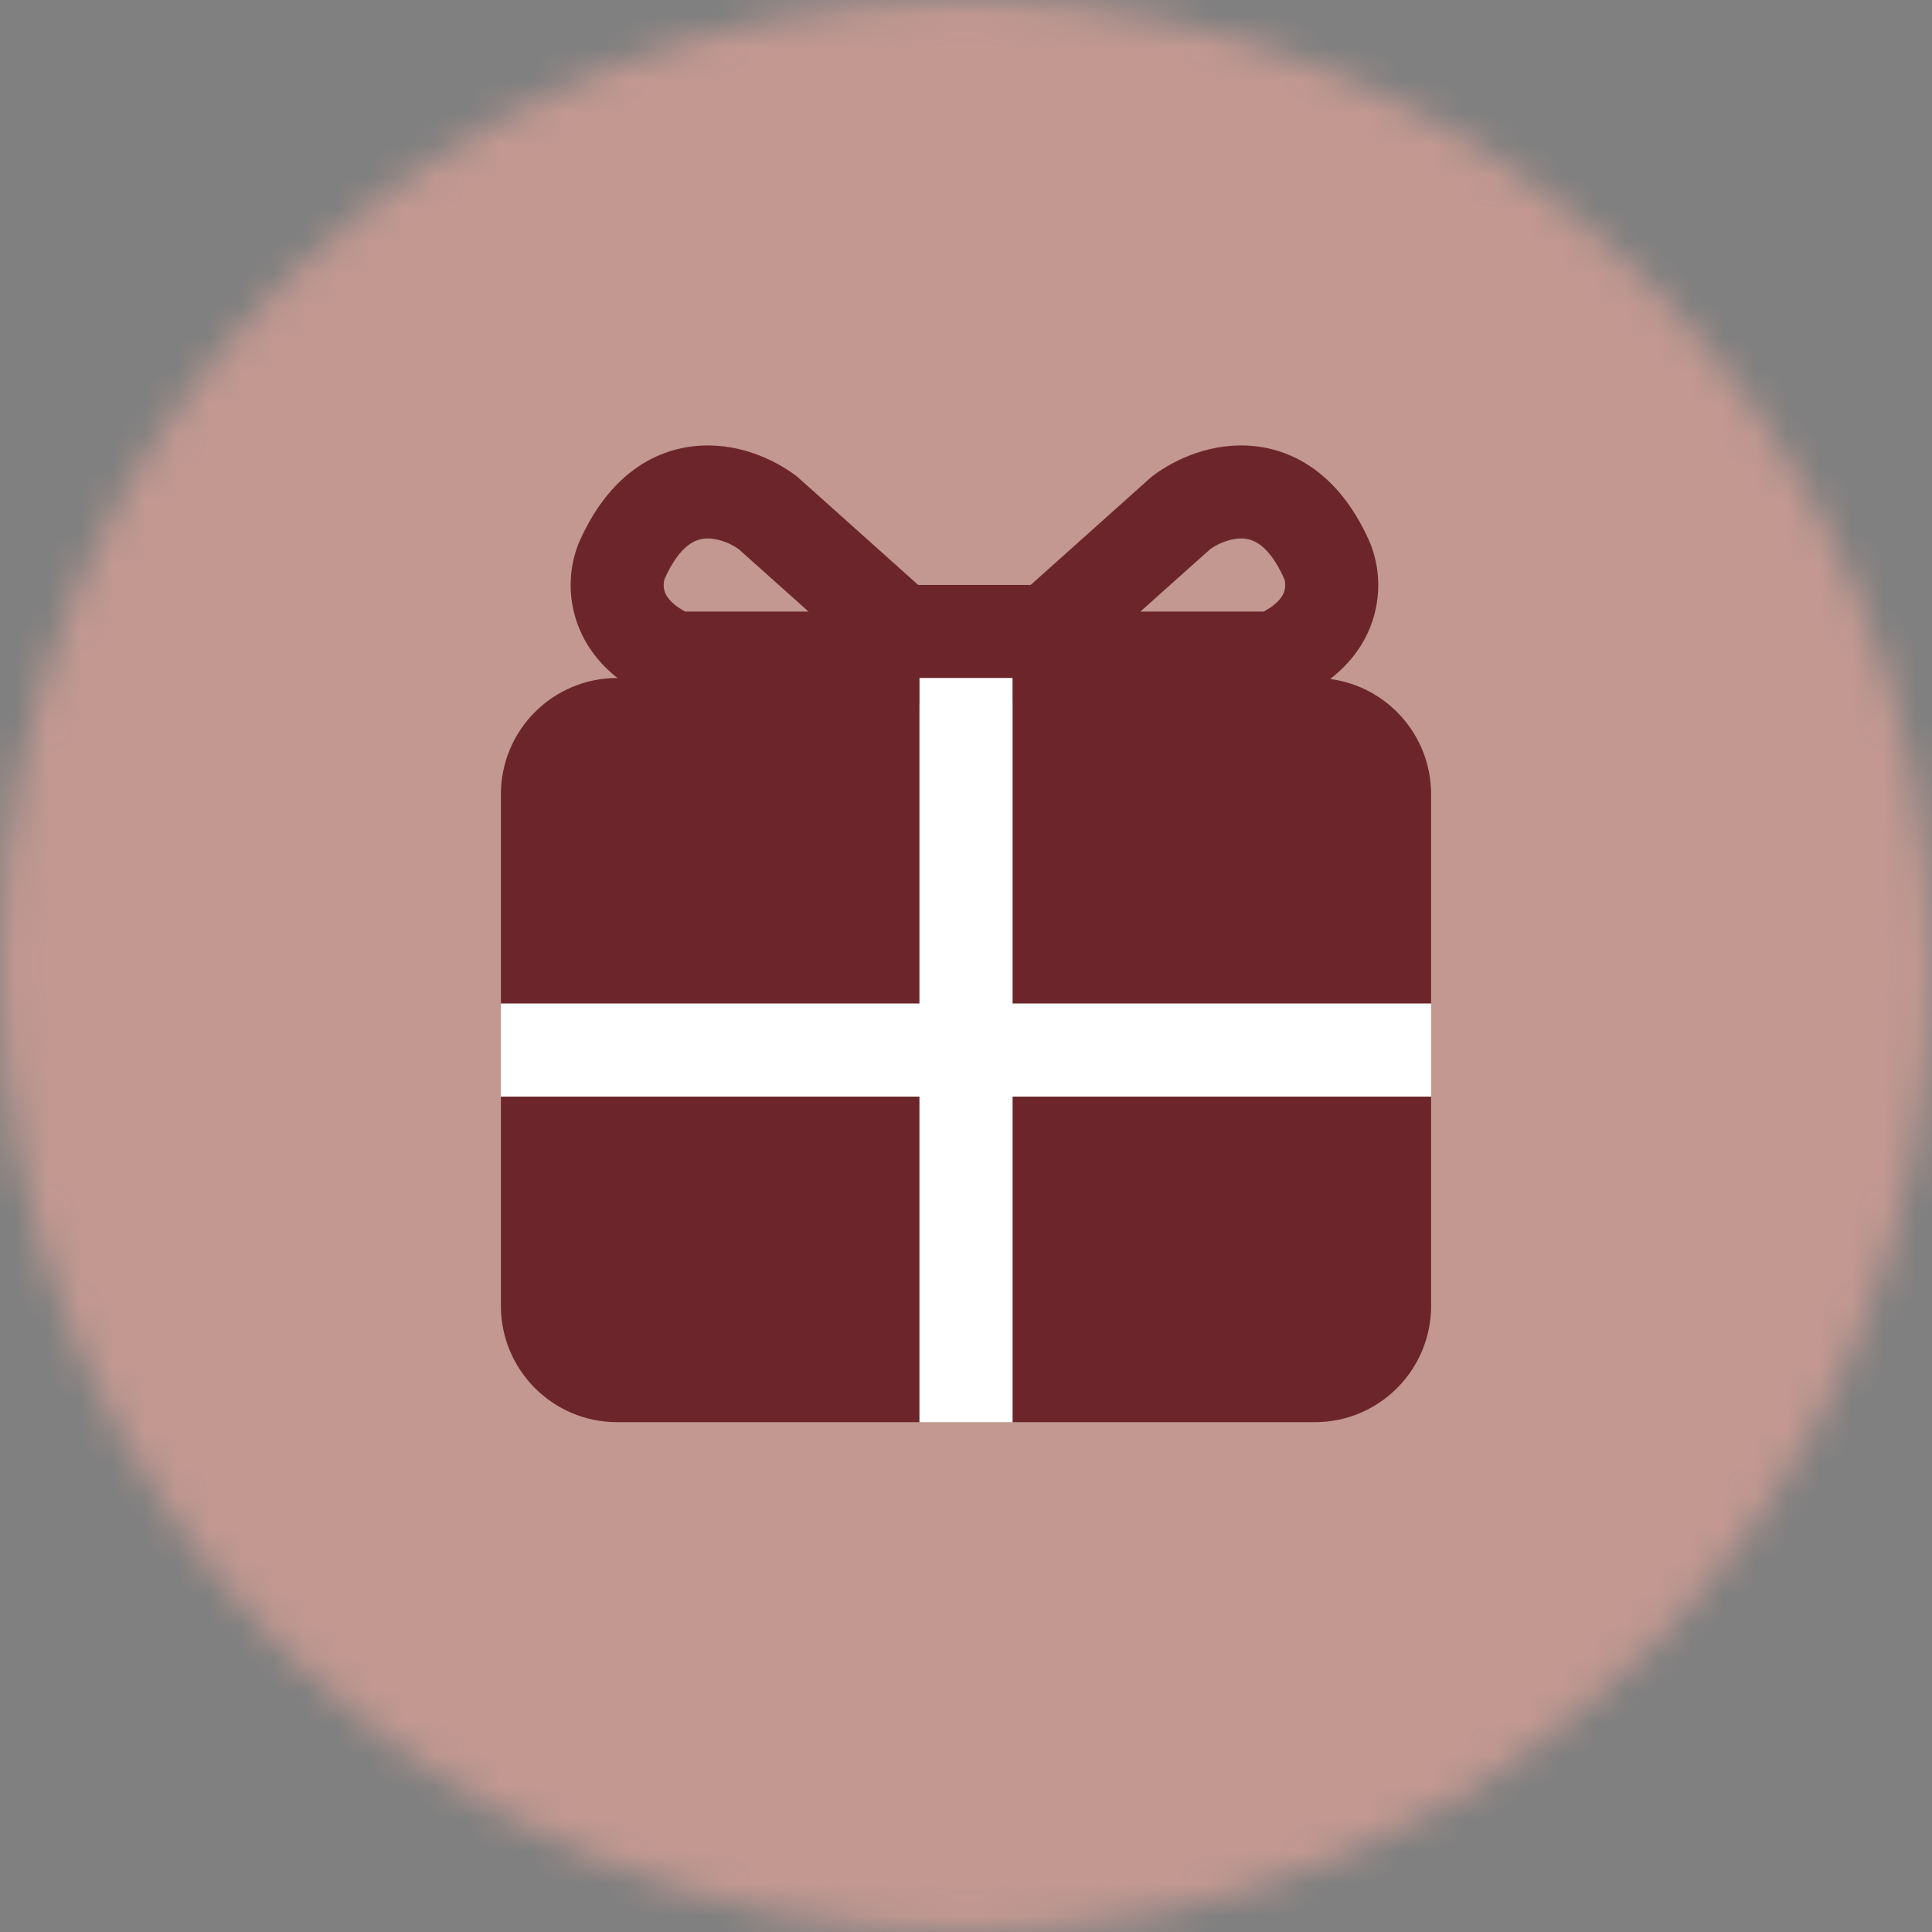 <svg width="60" height="60" viewBox="0 0 60 60" fill="none" xmlns="http://www.w3.org/2000/svg">
<rect x="0" y="0" width="60" height="60" fill="#808080" stroke="none"/>
<g clip-path="url(#clip0_202_6748)">
<mask id="mask0_202_6748" style="mask-type:alpha" maskUnits="userSpaceOnUse" x="0" y="0" width="60" height="60">
<circle cx="30" cy="30" r="30" fill="#C4C4C4"/>
</mask>
<g mask="url(#mask0_202_6748)">
<g clip-path="url(#clip1_202_6748)">
<rect x="-9" y="-10" width="78" height="78" fill="#C29891"/>
</g>
<path fill-rule="evenodd" clip-rule="evenodd" d="M22.935 17.049L25.109 18.993L21.28 18.993C20.794 18.733 20.678 18.479 20.643 18.372C20.615 18.286 20.607 18.2 20.613 18.119C20.616 18.078 20.623 18.042 20.63 18.014C20.634 17.999 20.637 17.988 20.64 17.979L20.644 17.97L20.645 17.967L20.645 17.966L20.645 17.966L20.648 17.961L20.648 17.961C21.133 16.884 21.633 16.753 21.867 16.728C22.222 16.69 22.644 16.845 22.935 17.049ZM18.014 16.774C18.829 14.963 20.104 14.011 21.561 13.856C22.88 13.715 24.04 14.265 24.711 14.768L24.761 14.806L24.808 14.848L28.238 17.917L28.517 18.167H32.008L32.287 17.917L35.717 14.848L35.764 14.806L35.814 14.768C36.485 14.265 37.645 13.715 38.964 13.856C40.421 14.011 41.696 14.963 42.511 16.774C42.789 17.387 42.945 18.313 42.624 19.281C42.398 19.963 41.964 20.581 41.31 21.087C43.079 21.32 44.444 22.834 44.444 24.667L44.444 31.167H31.444V21.778H28.719V21.882H28.556V31.167H15.556V34.056H28.556V44.167H31.444V34.056H44.444L44.444 40.556C44.444 42.55 42.828 44.167 40.833 44.167H19.167C17.172 44.167 15.556 42.55 15.556 40.556V24.667C15.556 22.672 17.172 21.056 19.167 21.056H19.175C18.544 20.556 18.122 19.949 17.901 19.281C17.58 18.313 17.736 17.387 18.014 16.774ZM35.416 18.993L37.59 17.049C37.881 16.845 38.303 16.69 38.658 16.728C38.892 16.753 39.392 16.884 39.877 17.961L39.88 17.966L39.88 17.967L39.881 17.97L39.885 17.979C39.888 17.988 39.891 17.999 39.895 18.014C39.902 18.042 39.909 18.078 39.912 18.119C39.918 18.2 39.91 18.286 39.882 18.372C39.846 18.479 39.731 18.733 39.245 18.993H35.416Z" fill="#6C262B"/>
<rect x="15.556" y="31.167" width="28.889" height="2.889" fill="white"/>
<rect x="31.445" y="21.055" width="23.111" height="2.889" transform="rotate(90 31.445 21.055)" fill="white"/>
</g>
</g>
<defs>
<clipPath id="clip0_202_6748">
<rect width="60" height="60" fill="white"/>
</clipPath>
<clipPath id="clip1_202_6748">
<rect width="78" height="78" fill="white" transform="translate(-9 -10)"/>
</clipPath>
</defs>
</svg>

